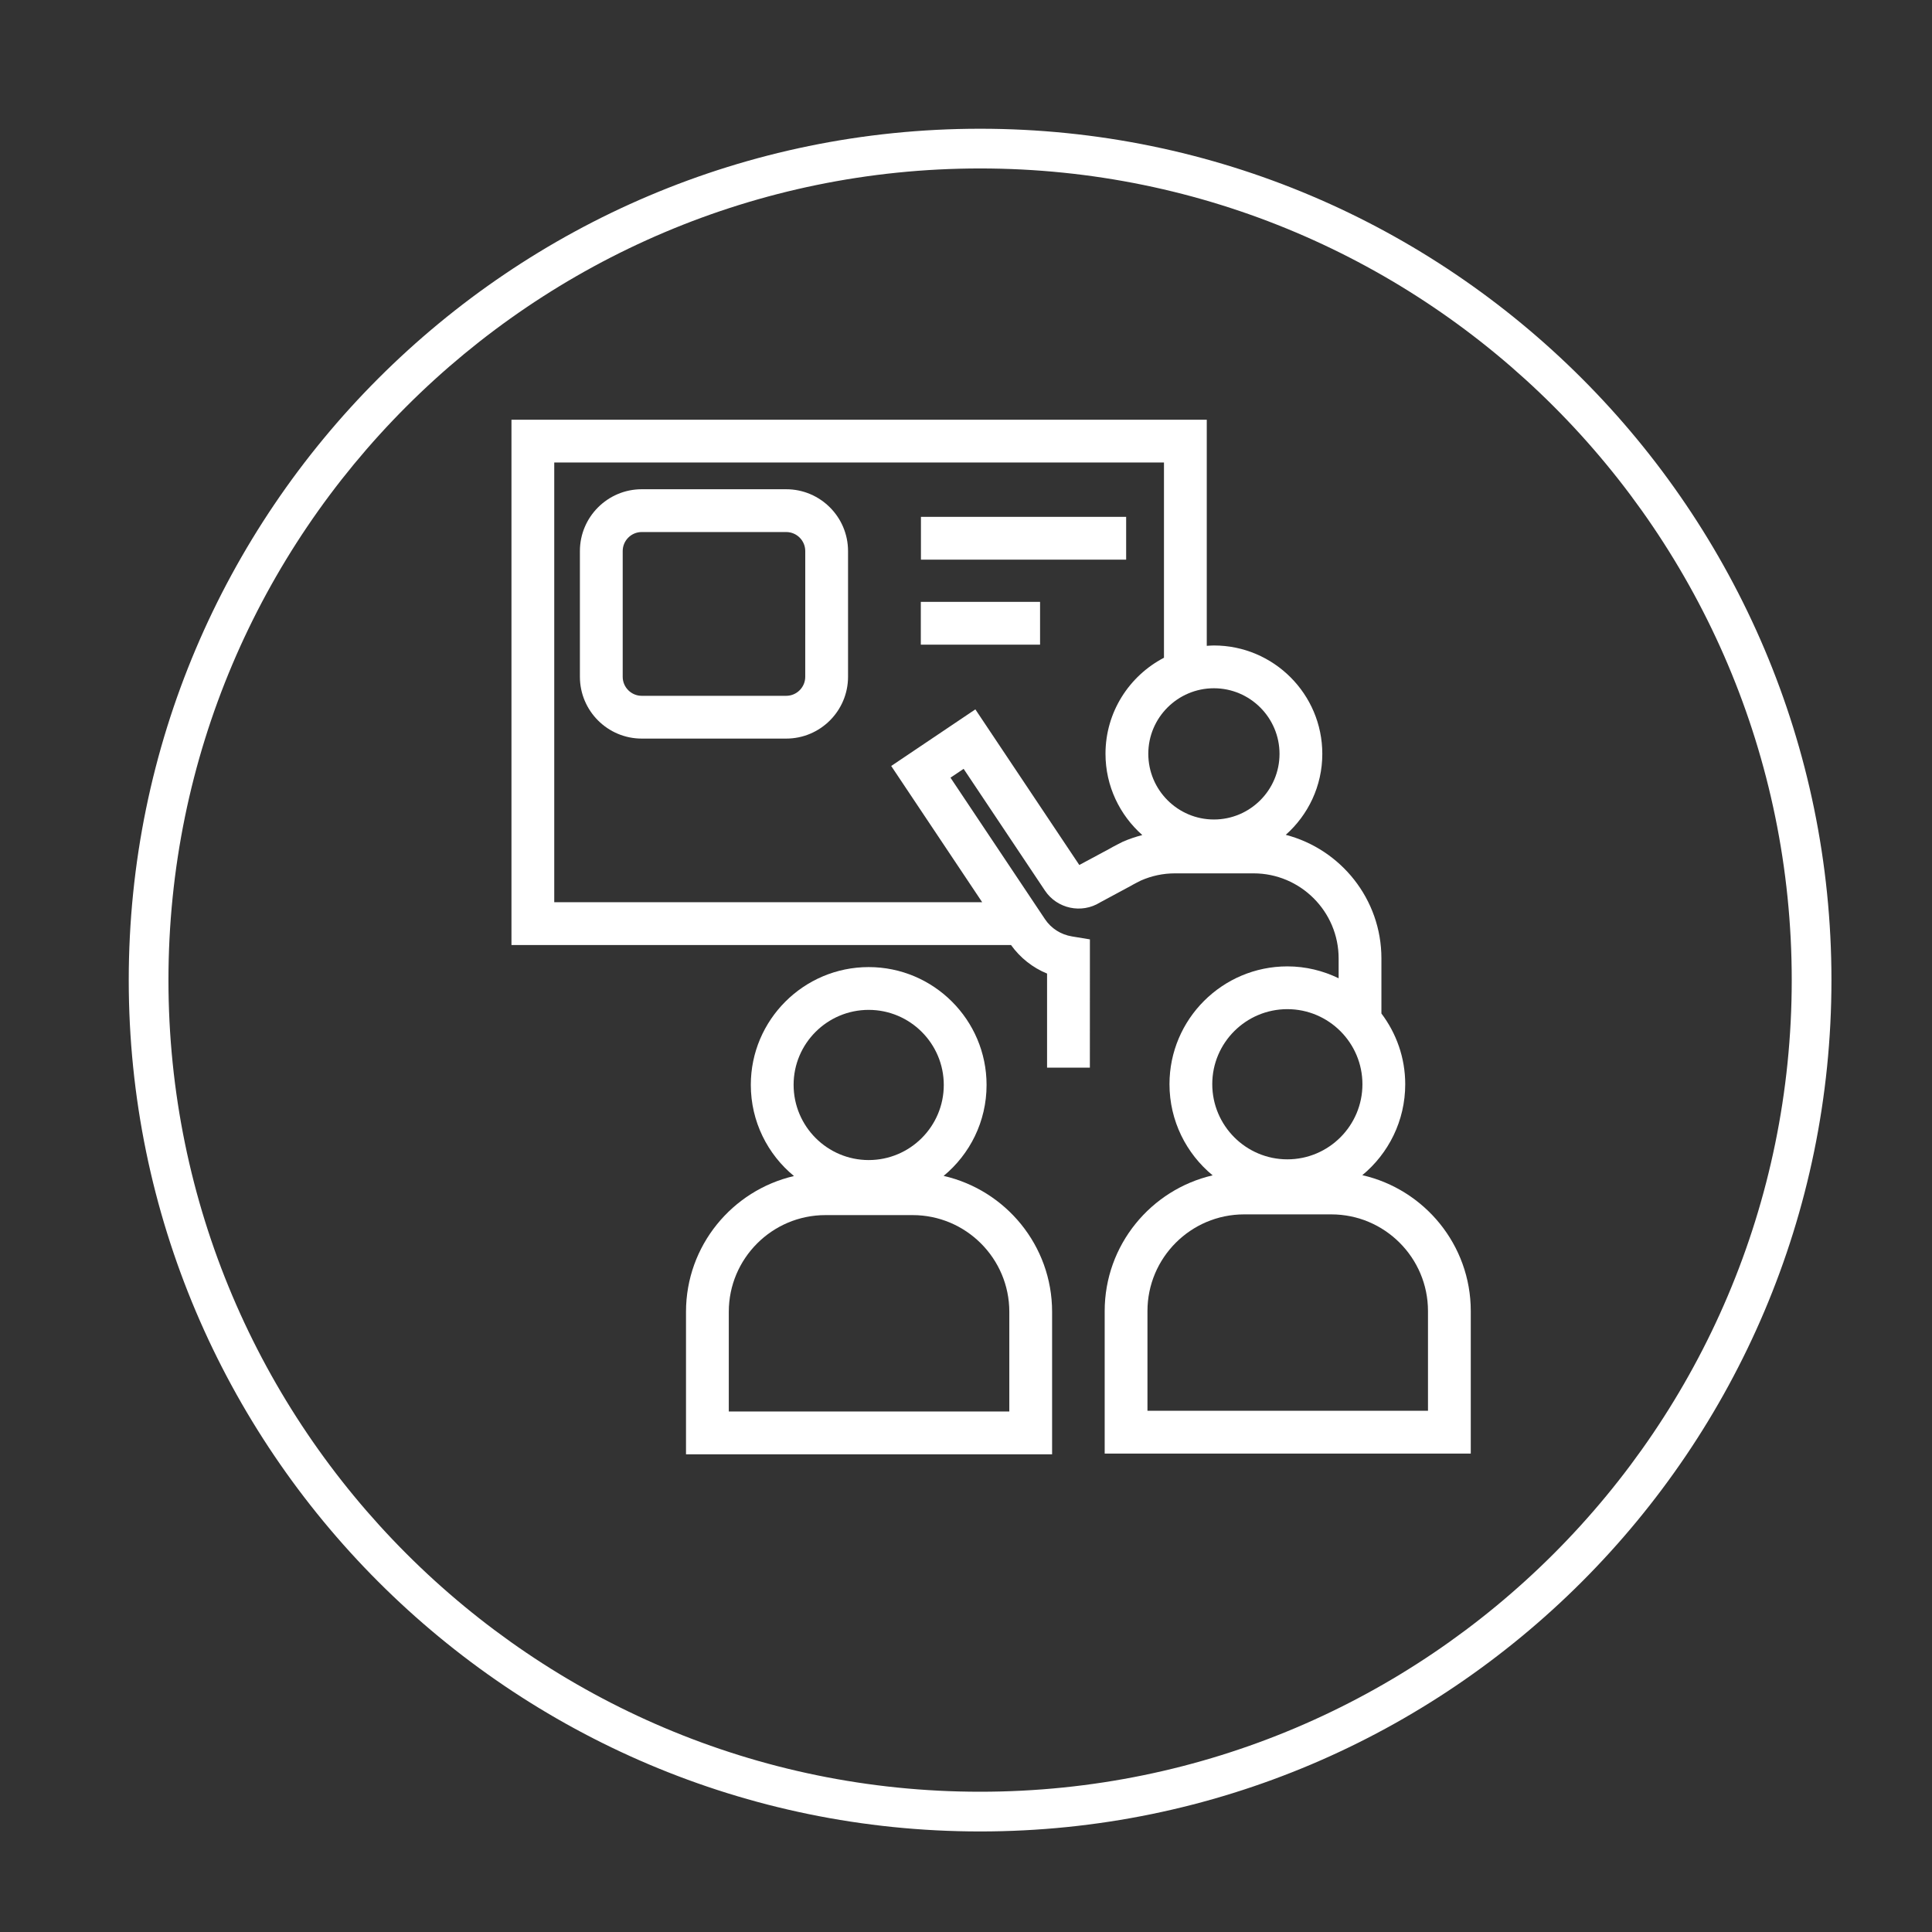 <?xml version="1.0" encoding="UTF-8" standalone="no" ?>
<!DOCTYPE svg PUBLIC "-//W3C//DTD SVG 1.1//EN" "http://www.w3.org/Graphics/SVG/1.1/DTD/svg11.dtd">
<svg xmlns="http://www.w3.org/2000/svg" xmlns:xlink="http://www.w3.org/1999/xlink" version="1.1" width="1080" height="1080" viewBox="0 0 1080 1080" xml:space="preserve">
<rect x="0" y="0" width="1080" height="1080" fill="#333333" stroke="none"/>
<desc>Created with Fabric.js 5.2.4</desc>
<defs>
</defs>
<rect x="0" y="0" width="100%" height="100%" fill="transparent"></rect>
<g transform="matrix(1 0 0 1 540 540)" id="53c5cee3-4c05-478b-8532-c7d71dd08c7f"  >
<rect style="stroke: none; stroke-width: 1; stroke-dasharray: none; stroke-linecap: butt; stroke-dashoffset: 0; stroke-linejoin: miter; stroke-miterlimit: 4; fill: rgb(255,255,255); fill-rule: nonzero; opacity: 1; visibility: hidden;" vector-effect="non-scaling-stroke"  x="-540" y="-540" rx="0" ry="0" width="1080" height="1080" />
</g>
<g transform="matrix(1 0 0 1 540 540)" id="5c1dcfc3-7605-4a58-a4d3-fee54385a8e1"  >
</g>
<g transform="matrix(11.1 0 0 11.1 547.88 547.88)" id="2d0db146-6c39-4d09-998c-2cb82a547010"  >
<path style="stroke: rgb(255,255,255); stroke-width: 0; stroke-dasharray: none; stroke-linecap: butt; stroke-dashoffset: 0; stroke-linejoin: miter; stroke-miterlimit: 4; fill: rgb(255,255,255); fill-rule: nonzero; opacity: 1;" vector-effect="non-scaling-stroke"  transform=" translate(-50, -50)" d="M 50 92.875 C 26.358 92.875 7.125 73.642 7.125 50 C 7.125 26.358 26.358 7.125 50 7.125 C 73.642 7.125 92.875 26.358 92.875 50 C 92.875 73.642 73.642 92.875 50 92.875 z M 50 9.125 C 27.461 9.125 9.125 27.461 9.125 50 C 9.125 72.538 27.461 90.875 50 90.875 C 72.538 90.875 90.875 72.538 90.875 50 C 90.875 27.461 72.538 9.125 50 9.125 z" stroke-linecap="round" />
</g>
<g transform="matrix(1 0 0 1 502.13 644.13)"  >
<g style="" vector-effect="non-scaling-stroke"   >
		<g transform="matrix(1 0 0 1 0 0)"  >
<rect style="stroke: none; stroke-width: 1; stroke-dasharray: none; stroke-linecap: butt; stroke-dashoffset: 0; stroke-linejoin: miter; stroke-miterlimit: 4; fill: rgb(255,255,255); fill-rule: nonzero; opacity: 1; visibility: hidden;" vector-effect="non-scaling-stroke"  x="-540" y="-540" rx="0" ry="0" width="1080" height="1080" />
</g>
		<g transform="matrix(1.33 0 0 1.33 -16.33 32.65)"  >
<path style="stroke: none; stroke-width: 1; stroke-dasharray: none; stroke-linecap: butt; stroke-dashoffset: 0; stroke-linejoin: miter; stroke-miterlimit: 4; fill: rgb(255,255,255); fill-rule: nonzero; opacity: 1;" vector-effect="non-scaling-stroke"  transform=" translate(-298.81, -394.88)" d="M 330.16 380.26 C 341.176 371.166 348.207 357.405 348.207 342.041 C 348.207 314.717 325.98 292.494 298.66 292.494 C 271.344 292.494 249.117 314.697 249.117 341.994 C 249.117 357.416 256.191 371.217 267.254 380.322 C 241.297 386.349 221.879 409.611 221.879 437.377 L 221.879 497.268 L 375.749 497.268 L 375.749 437.37 C 375.749 409.526 356.222 386.21 330.159 380.261 z M 298.66 310.479 C 316.066 310.479 330.222 324.635 330.222 342.041 C 330.222 359.447 316.066 373.603 298.66 373.603 C 281.262 373.603 267.105 359.423 267.105 341.986 C 267.097 324.611 281.253 310.478 298.66 310.478 z M 357.762 479.279 L 239.862 479.279 L 239.862 437.369 C 239.862 414.963 258.089 396.736 280.495 396.736 L 317.132 396.736 C 339.538 396.736 357.765 414.963 357.765 437.369 L 357.765 479.279 z" stroke-linecap="round" />
</g>
		<g transform="matrix(1.33 0 0 1.33 51.91 -120.53)"  >
<path style="stroke: none; stroke-width: 1; stroke-dasharray: none; stroke-linecap: butt; stroke-dashoffset: 0; stroke-linejoin: miter; stroke-miterlimit: 4; fill: rgb(255,255,255); fill-rule: nonzero; opacity: 1;" vector-effect="non-scaling-stroke"  transform=" translate(-350, -280.01)" d="M 506.01 380.26 C 517.026 371.166 524.053 357.412 524.053 342.041 C 524.053 330.881 520.299 320.6 514.045 312.307 L 514.045 289.155 C 514.045 264.206 496.932 243.233 473.842 237.21 C 483.24 228.862 489.201 216.718 489.201 203.19 C 489.201 178.061 468.76 157.624 443.635 157.624 C 442.623 157.624 441.631 157.71 440.639 157.776 L 440.639 62.737 L 148.399 62.737 L 148.399 283.527 L 358.369 283.527 C 362.201 288.871 367.451 293.047 373.517 295.523 L 373.517 335.058 L 391.505 335.058 L 391.521 281.152 L 383.989 279.91 C 379.275 279.133 375.243 276.551 372.634 272.652 L 332.923 213.187 L 338.447 209.476 L 372.635 260.66 C 377.74 268.289 388.03 270.465 395.776 265.629 L 408.678 258.684 C 409.881 257.946 412.951 256.426 412.943 256.422 C 417.502 254.418 422.322 253.403 427.263 253.403 L 460.302 253.403 C 480.021 253.403 496.064 269.446 496.064 289.161 L 496.064 297.501 C 489.541 294.333 482.244 292.501 474.517 292.501 C 447.193 292.501 424.97 314.704 424.97 342.001 C 424.97 357.423 432.045 371.224 443.107 380.329 C 417.15 386.356 397.732 409.618 397.732 437.384 L 397.732 497.275 L 551.602 497.267 L 551.602 437.369 C 551.602 409.525 532.075 386.209 506.012 380.26 z M 471.217 203.19 C 471.217 218.393 458.846 230.764 443.639 230.764 C 428.436 230.764 416.065 218.377 416.065 203.139 C 416.065 187.959 428.436 175.604 443.639 175.604 C 458.846 175.608 471.217 187.979 471.217 203.19 z M 405.287 240.143 C 405.287 240.143 400.935 242.327 399.721 243.088 L 387.065 249.885 L 343.377 184.479 L 308.006 208.272 L 346.252 265.538 L 166.382 265.538 L 166.382 80.718 L 422.652 80.718 L 422.652 162.78 C 408.07 170.378 398.074 185.604 398.074 203.143 C 398.074 216.741 404.081 228.932 413.543 237.299 C 410.781 238.034 408.031 238.928 405.289 240.139 z M 474.51 310.479 C 491.908 310.479 506.065 324.635 506.065 342.041 C 506.065 359.447 491.909 373.603 474.51 373.603 C 457.104 373.603 442.948 359.423 442.948 341.986 C 442.948 324.611 457.104 310.478 474.51 310.478 z M 533.612 479.279 L 415.712 479.279 L 415.712 437.369 C 415.712 414.963 433.939 396.736 456.345 396.736 L 492.986 396.736 C 515.392 396.736 533.619 414.963 533.619 437.369 L 533.619 479.279 z" stroke-linecap="round" />
</g>
		<g transform="matrix(1.33 0 0 1.33 -103.01 -300.95)"  >
<path style="stroke: none; stroke-width: 1; stroke-dasharray: none; stroke-linecap: butt; stroke-dashoffset: 0; stroke-linejoin: miter; stroke-miterlimit: 4; fill: rgb(255,255,255); fill-rule: nonzero; opacity: 1;" vector-effect="non-scaling-stroke"  transform=" translate(-233.81, -144.68)" d="M 264.16 92.281 L 203.441 92.281 C 189.117 92.281 177.457 103.941 177.457 118.269 L 177.457 171.093 C 177.457 185.425 189.117 197.081 203.441 197.081 L 264.168 197.081 C 278.5 197.081 290.156 185.421 290.156 171.093 L 290.156 118.273 C 290.152 103.941 278.496 92.281 264.16 92.281 z M 272.168 171.101 C 272.168 175.515 268.578 179.105 264.164 179.105 L 203.441 179.105 C 199.035 179.105 195.445 175.515 195.445 171.101 L 195.445 118.273 C 195.445 113.859 199.035 110.269 203.441 110.269 L 264.168 110.269 C 268.582 110.269 272.172 113.859 272.172 118.273 z" stroke-linecap="round" />
</g>
		<g transform="matrix(1.33 0 0 1.33 70.03 -343.25)"  >
<path style="stroke: none; stroke-width: 1; stroke-dasharray: none; stroke-linecap: butt; stroke-dashoffset: 0; stroke-linejoin: miter; stroke-miterlimit: 4; fill: rgb(255,255,255); fill-rule: nonzero; opacity: 1;" vector-effect="non-scaling-stroke"  transform=" translate(-363.58, -112.94)" d="M 320.46 103.95 L 406.71 103.95 L 406.71 121.938 L 320.46 121.938 z" stroke-linecap="round" />
</g>
		<g transform="matrix(1.33 0 0 1.33 45.94 -295.73)"  >
<path style="stroke: none; stroke-width: 1; stroke-dasharray: none; stroke-linecap: butt; stroke-dashoffset: 0; stroke-linejoin: miter; stroke-miterlimit: 4; fill: rgb(255,255,255); fill-rule: nonzero; opacity: 1;" vector-effect="non-scaling-stroke"  transform=" translate(-345.52, -148.58)" d="M 320.46 139.59 L 370.581 139.59 L 370.581 157.578 L 320.46 157.578 z" stroke-linecap="round" />
</g>
</g>
</g>
</svg>